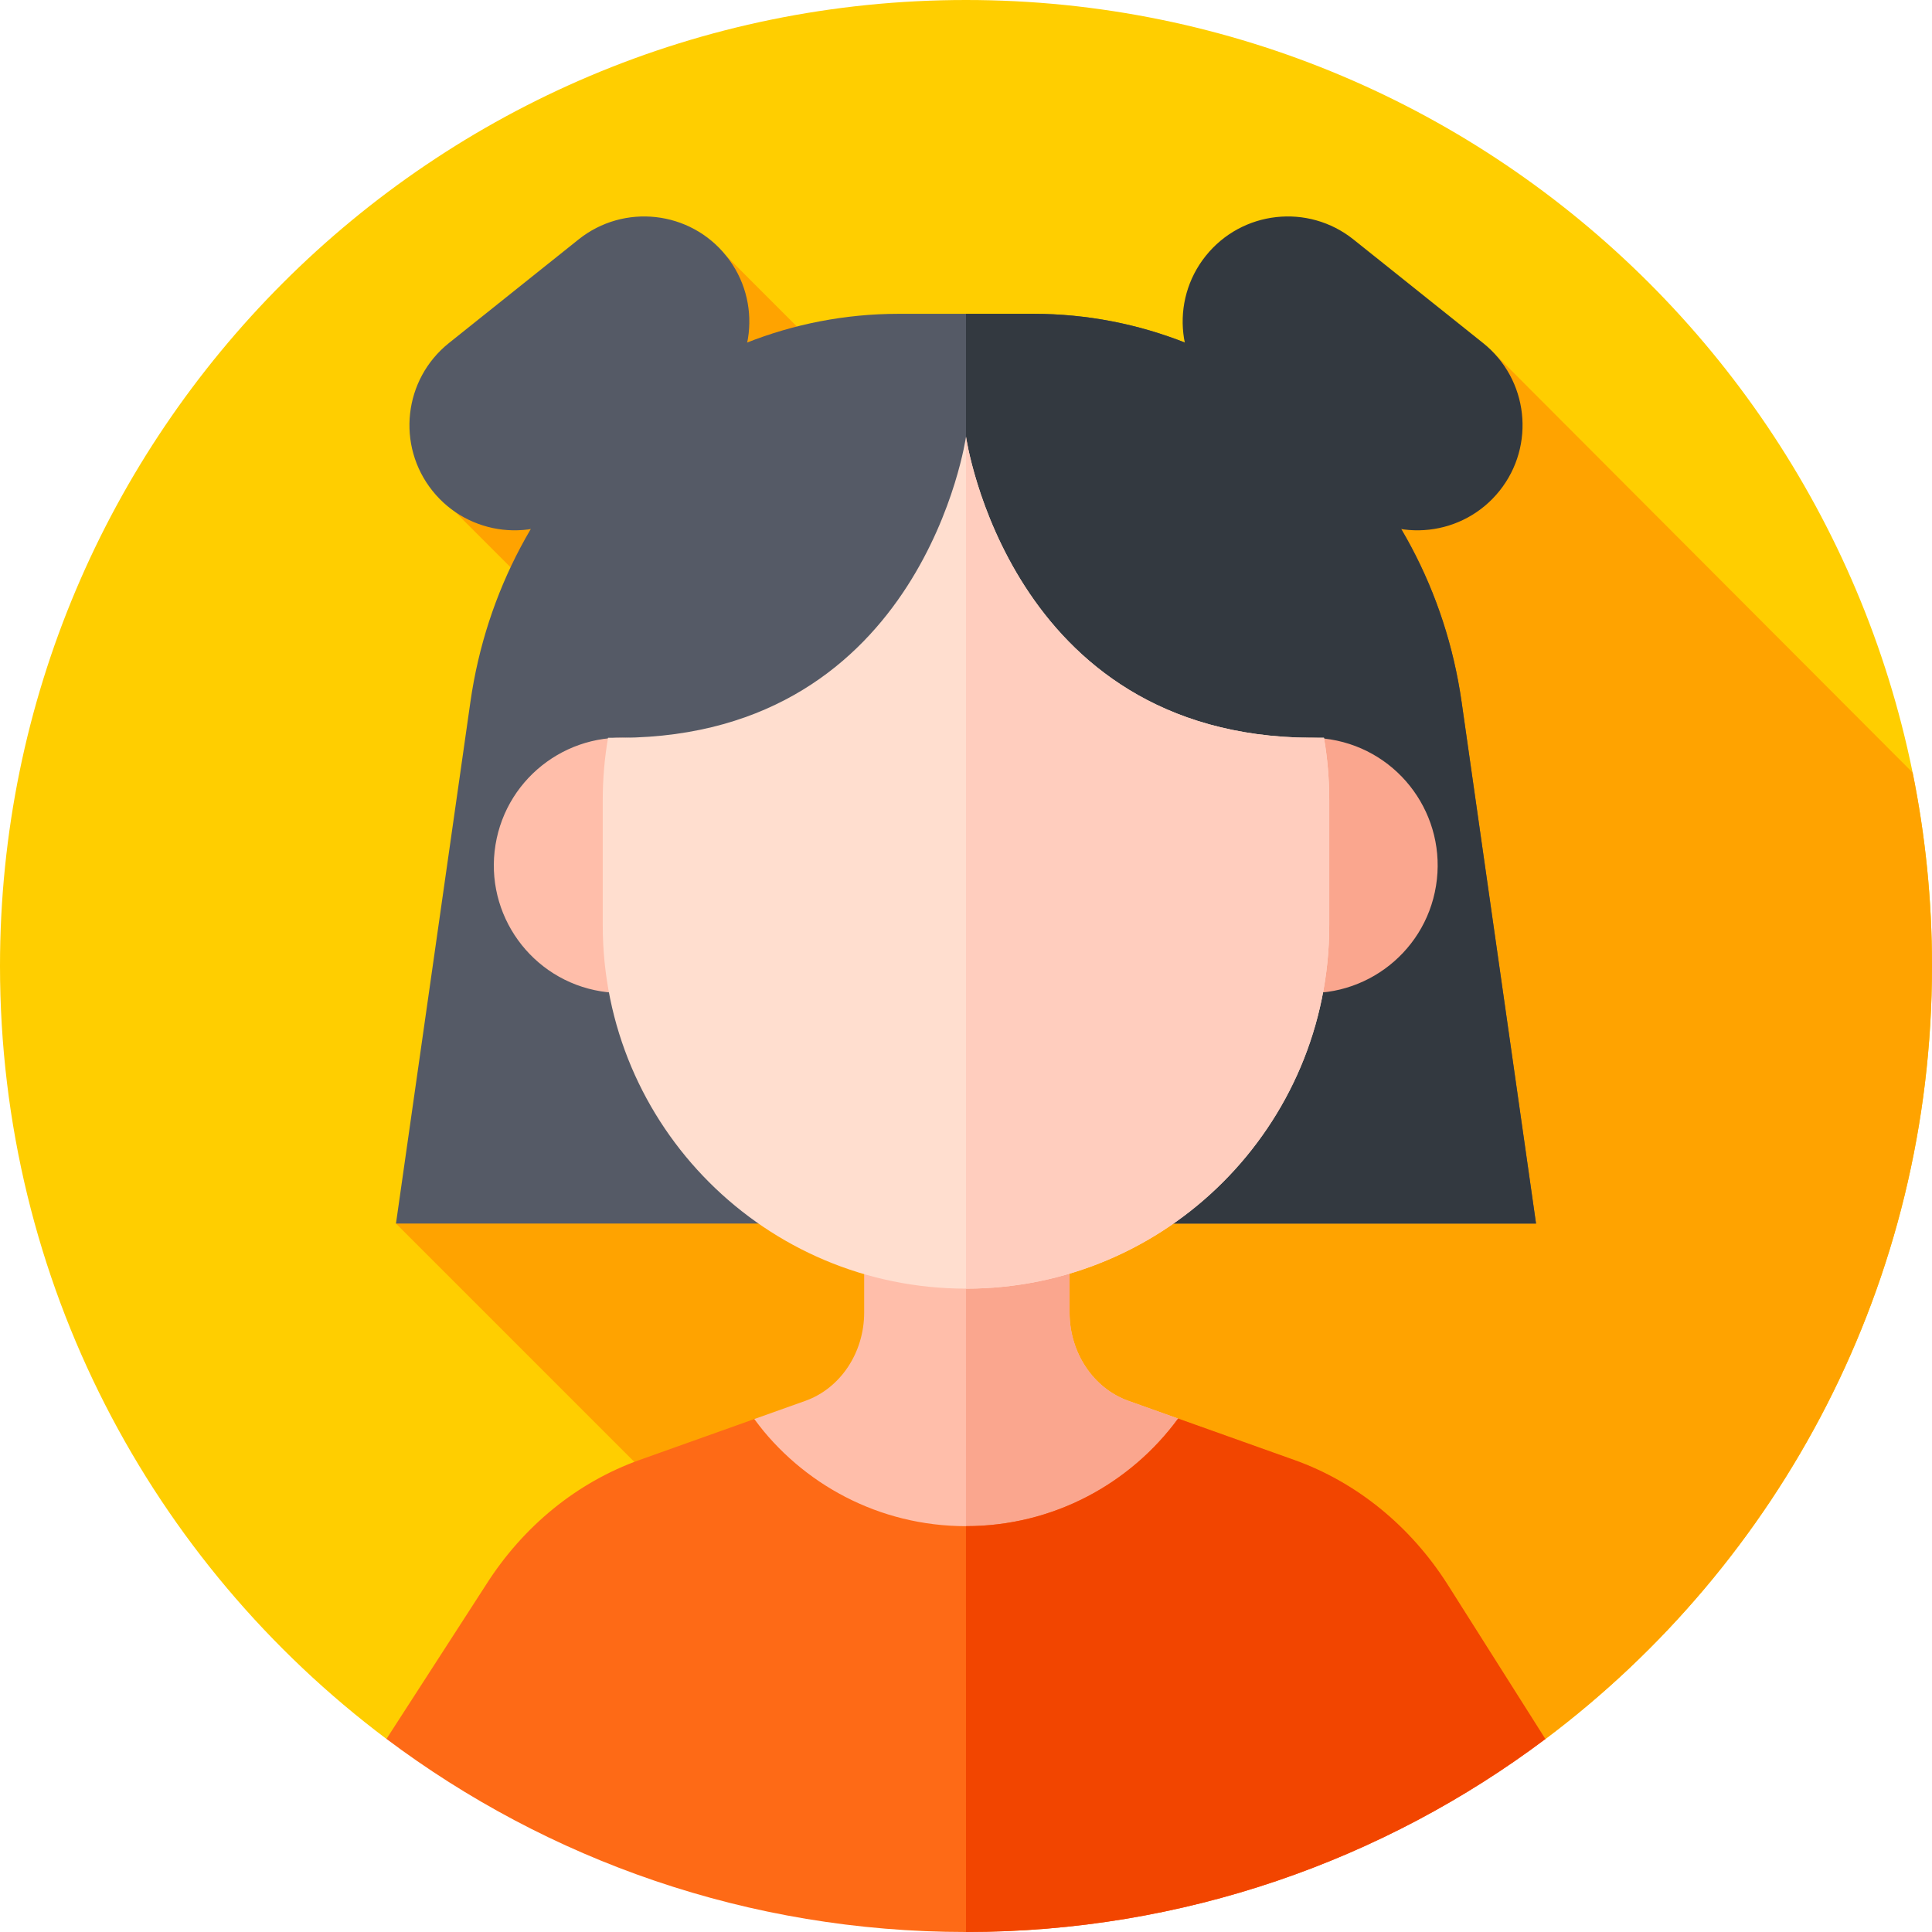 <svg id="Capa_1" enable-background="new 0 0 512 512" height="512" viewBox="0 0 512 512" width="512" xmlns="http://www.w3.org/2000/svg"><g><g><g><g><g><g><g><path d="m102.415 460.83c-62.188-46.704-102.415-121.069-102.415-204.83 0-141.385 114.615-256 256-256s256 114.615 256 256c0 83.782-40.248 158.164-102.463 204.866z" fill="#ffce00"/></g></g></g></g></g></g><path d="m512 256c0-17.552-1.767-34.692-5.132-51.251l-111.18-111.42-2.664-2.424-98.052 79.419-102.491-102.492-71.832 67.854 97.148 97.148-112.861 91.414 136.599 136.599 168.001.02c62.216-46.703 102.464-121.085 102.464-204.867z" fill="#ffa300"/><g><path d="m407.063 324.248h-302.126l19.721-138.211c8.438-59.133 56.682-102.872 113.467-102.872h35.75c56.785 0 105.029 43.739 113.467 102.872z" fill="#555a66"/></g><g><path d="m387.342 186.038c-8.438-59.133-56.682-102.872-113.467-102.872h-17.875v241.083h151.063z" fill="#333940"/></g><g><g><path d="m255.992 416.713c23.08 0 43.539-23.489 56.216-40.776l-13.166-4.695c-9.304-3.318-15.596-12.768-15.596-23.426v-32.1h-54.432v32.1c0 10.658-6.292 20.108-15.596 23.426l-13.544 4.83c12.685 17.21 33.098 40.641 56.118 40.641z" fill="#ffbeaa"/></g><g><path d="m255.992 416.713c23.08 0 43.539-23.489 56.216-40.776l-13.166-4.695c-9.304-3.318-15.596-12.769-15.596-23.426v-32.1h-27.446z" fill="#faa68e"/></g><g><path d="m256 512c57.603 0 110.762-19.025 153.537-51.134l-25.889-40.906c-9.886-15.559-24.177-27.169-40.692-33.058l-30.748-10.965c-12.678 17.286-33.136 28.51-56.216 28.51-23.02 0-43.432-11.165-56.117-28.375l-30.369 10.83c-16.515 5.889-30.806 17.499-40.692 33.058l-26.397 40.871c42.782 32.13 95.959 51.169 153.583 51.169z" fill="#fe6a16"/></g><g><path d="m256 512c57.603 0 110.762-19.025 153.537-51.134l-25.889-40.906c-9.886-15.559-24.177-27.169-40.692-33.058l-30.748-10.965c-12.678 17.286-33.136 28.51-56.216 28.51z" fill="#f24500"/></g></g><g><g><g><ellipse cx="164.749" cy="229.353" fill="#ffbeaa" rx="33.831" ry="33.831" transform="matrix(.16 -.987 .987 .16 -88.033 355.237)"/></g></g><g><g><ellipse cx="347.251" cy="229.353" fill="#faa68e" rx="33.831" ry="33.831" transform="matrix(.16 -.987 .987 .16 65.236 535.382)"/></g></g></g><path d="m347.251 195.522c-80.012-.59-91.251-79.788-91.251-79.788s-11.239 79.198-91.251 79.788h-3.609c-.924 5.354-1.405 10.859-1.405 16.477v33.24c0 53.166 43.099 96.265 96.265 96.265 53.166 0 96.265-43.099 96.265-96.265v-33.241c0-5.618-.481-11.123-1.405-16.477h-3.609z" fill="#ffdecf"/><path d="m256 341.504c53.166 0 96.265-43.099 96.265-96.265v-33.241c0-5.618-.481-11.123-1.405-16.477h-3.609c-80.012-.589-91.251-79.787-91.251-79.787z" fill="#ffcdbe"/><g><path d="m188.11 106.999-34.339 27.444c-12.023 9.608-29.558 7.651-39.166-4.371-9.608-12.023-7.651-29.558 4.371-39.166l34.339-27.444c12.023-9.608 29.558-7.651 39.166 4.371 9.609 12.022 7.652 29.557-4.371 39.166z" fill="#555a66"/></g><g><path d="m323.89 106.999 34.339 27.444c12.022 9.608 29.558 7.651 39.166-4.371 9.608-12.023 7.651-29.558-4.371-39.167l-34.339-27.444c-12.023-9.608-29.558-7.651-39.166 4.371-9.609 12.023-7.652 29.558 4.371 39.167z" fill="#333940"/></g></g></svg>